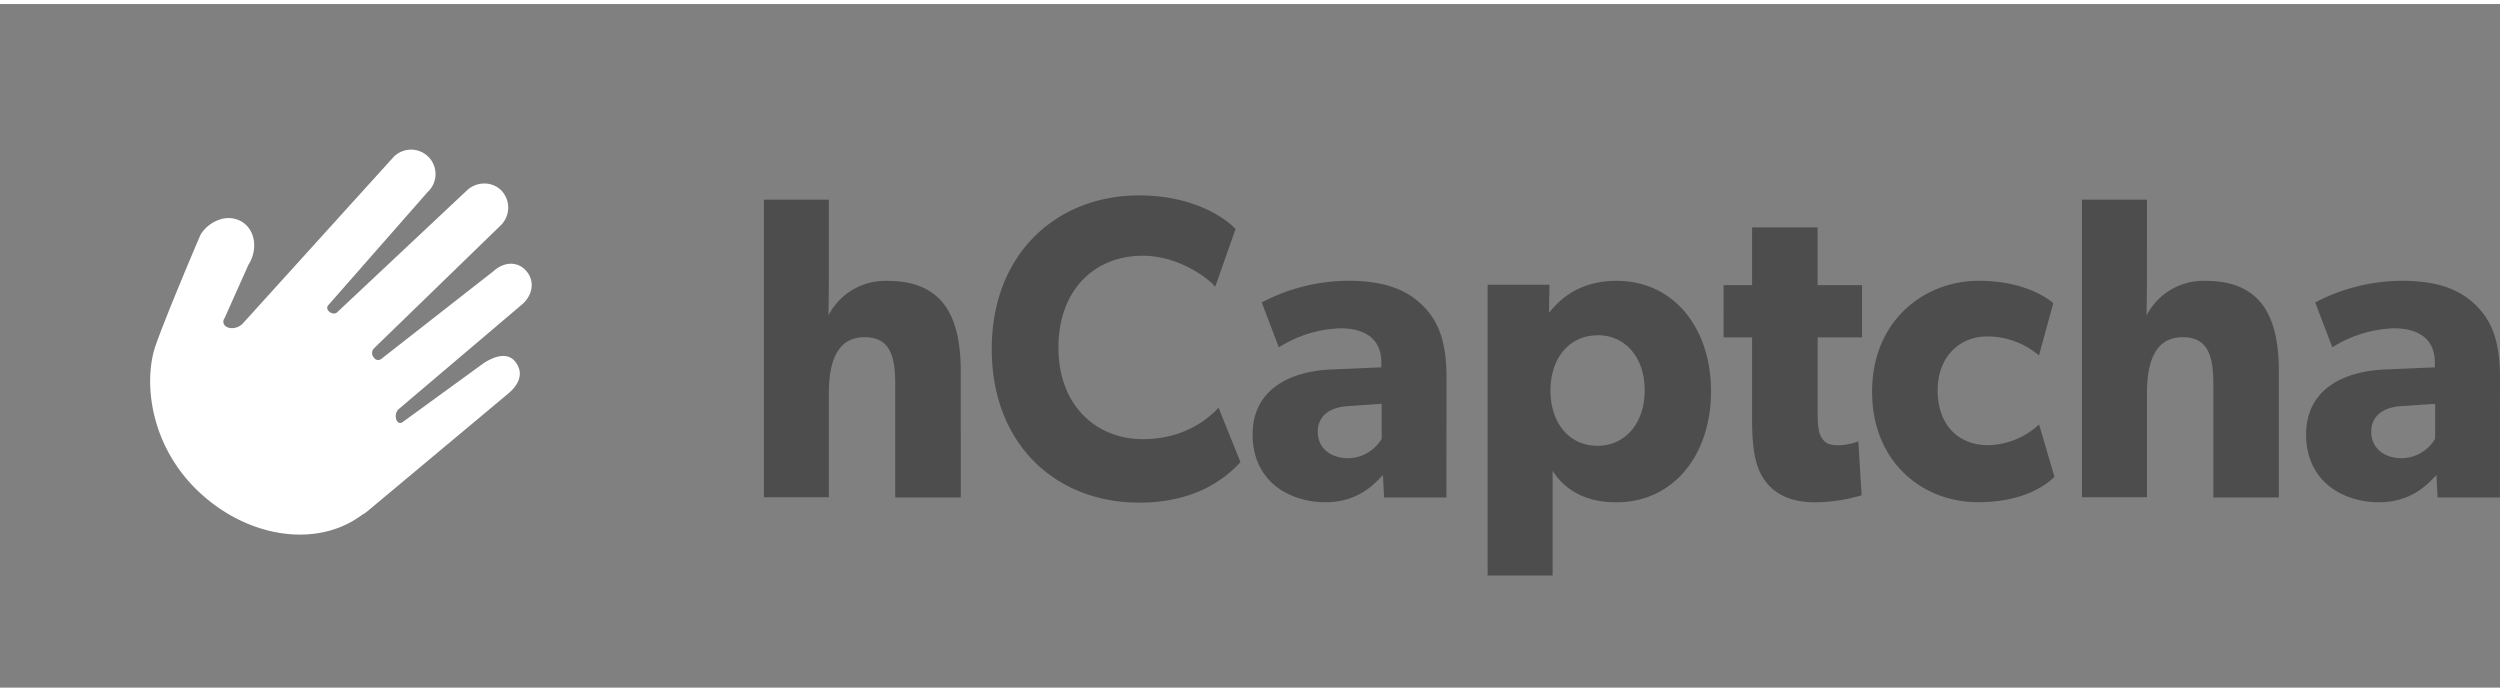 <svg xmlns="http://www.w3.org/2000/svg" width="3em" height="0.83em" viewBox="0 0 512 140"><rect x="0" y="0" width="512" height="140" fill="#808080" stroke="none"/><defs><linearGradient id="" x1="49.979%" x2="49.979%" y1="-702.201%" y2="97.969%"><stop offset="0%" stop-color="#00D4BF"/><stop offset="100%" stop-color="#0074BF"/></linearGradient><linearGradient id="" x1="50%" x2="50%" y1="-602.243%" y2="197.926%"><stop offset="0%" stop-color="#00D4BF"/><stop offset="100%" stop-color="#0074BF"/></linearGradient><linearGradient id="" x1="49.979%" x2="49.979%" y1="-602.243%" y2="197.926%"><stop offset="0%" stop-color="#00D4BF"/><stop offset="100%" stop-color="#0074BF"/></linearGradient><linearGradient id="" x1="50.021%" x2="50.021%" y1="-502.498%" y2="298.01%"><stop offset="0%" stop-color="#00D4BF"/><stop offset="100%" stop-color="#0074BF"/></linearGradient><linearGradient id="" x1="50%" x2="50%" y1="-502.498%" y2="298.01%"><stop offset="0%" stop-color="#00D4BF"/><stop offset="100%" stop-color="#0074BF"/></linearGradient><linearGradient id="" x1="49.979%" x2="49.979%" y1="-502.498%" y2="298.01%"><stop offset="0%" stop-color="#00D4BF"/><stop offset="100%" stop-color="#0074BF"/></linearGradient><linearGradient id="" x1="50.021%" x2="50.021%" y1="-402.285%" y2="397.884%"><stop offset="0%" stop-color="#00D4BF"/><stop offset="100%" stop-color="#0074BF"/></linearGradient><linearGradient id="" x1="50%" x2="50%" y1="-402.285%" y2="397.884%"><stop offset="0%" stop-color="#00D4BF"/><stop offset="100%" stop-color="#0074BF"/></linearGradient><linearGradient id="" x1="49.979%" x2="49.979%" y1="-402.285%" y2="397.884%"><stop offset="0%" stop-color="#00D4BF"/><stop offset="100%" stop-color="#0074BF"/></linearGradient><linearGradient id="" x1="50.021%" x2="50.021%" y1="-302.328%" y2="497.842%"><stop offset="0%" stop-color="#00D4BF"/><stop offset="100%" stop-color="#0074BF"/></linearGradient><linearGradient id="" x1="50%" x2="50%" y1="-302.328%" y2="497.842%"><stop offset="0%" stop-color="#00D4BF"/><stop offset="100%" stop-color="#0074BF"/></linearGradient><linearGradient id="" x1="49.979%" x2="49.979%" y1="-302.328%" y2="497.842%"><stop offset="0%" stop-color="#00D4BF"/><stop offset="100%" stop-color="#0074BF"/></linearGradient><linearGradient id="" x1="50.021%" x2="50.021%" y1="-202.328%" y2="597.842%"><stop offset="0%" stop-color="#00D4BF"/><stop offset="100%" stop-color="#0074BF"/></linearGradient><linearGradient id="" x1="50%" x2="50%" y1="-202.328%" y2="597.842%"><stop offset="0%" stop-color="#00D4BF"/><stop offset="100%" stop-color="#0074BF"/></linearGradient><linearGradient id="" x1="49.979%" x2="49.979%" y1="-202.328%" y2="597.842%"><stop offset="0%" stop-color="#00D4BF"/><stop offset="100%" stop-color="#0074BF"/></linearGradient><linearGradient id="" x1="50%" x2="50%" y1="-102.37%" y2="697.799%"><stop offset="0%" stop-color="#00D4BF"/><stop offset="100%" stop-color="#0074BF"/></linearGradient><linearGradient id="" x1="49.979%" x2="49.979%" y1="-102.37%" y2="697.799%"><stop offset="0%" stop-color="#00D4BF"/><stop offset="100%" stop-color="#0074BF"/></linearGradient><linearGradient id="" x1="49.979%" x2="49.979%" y1="-2.37%" y2="797.799%"><stop offset="0%" stop-color="#00D4BF"/><stop offset="100%" stop-color="#0074BF"/></linearGradient></defs><path fill="url(#)" d="M87.353 122.286h17.474v17.474H87.353z" opacity=".5"/><path fill="url(#)" d="M69.88 122.286h17.474v17.474H69.88z" opacity=".7"/><path fill="url(#)" d="M52.413 122.286h17.474v17.474H52.413z" opacity=".7"/><path fill="url(#)" d="M34.94 122.286h17.474v17.474H34.94z" opacity=".5"/><path fill="url(#)" d="M104.82 104.82h17.466v17.474H104.82z" opacity=".7"/><path fill="url(#)" d="M87.353 104.82h17.474v17.474H87.353z" opacity=".8"/><path fill="url(#)" d="M69.88 104.82h17.474v17.474H69.88z"/><path fill="url(#)" d="M52.413 104.82h17.474v17.474H52.413z"/><path fill="url(#)" d="M34.94 104.82h17.474v17.474H34.94z" opacity=".8"/><path fill="url(#)" d="M17.474 104.82h17.474v17.474H17.474z" opacity=".7"/><path fill="url(#)" d="M122.286 87.353h17.474v17.466h-17.474z" opacity=".5"/><path fill="url(#)" d="M104.82 87.353h17.466v17.466H104.82z" opacity=".8"/><path fill="url(#)" d="M87.353 87.353h17.474v17.466H87.353z"/><path fill="url(#)" d="M69.88 87.353h17.474v17.466H69.88z"/><path fill="url(#)" d="M52.413 87.353h17.474v17.466H52.413z"/><path fill="url(#)" d="M34.94 87.353h17.474v17.466H34.94z"/><path fill="url(#)" d="M17.474 87.353h17.474v17.466H17.474z" opacity=".8"/><path fill="url(#)" d="M0 87.353h17.474v17.466H0z" opacity=".5"/><path fill="url(#)" d="M122.286 69.88h17.474v17.474h-17.474z" opacity=".7"/><path fill="url(#)" d="M104.82 69.88h17.466v17.474H104.82z"/><path fill="url(#)" d="M87.353 69.88h17.474v17.474H87.353z"/><path fill="url(#)" d="M69.88 69.88h17.474v17.474H69.88z"/><path fill="url(#)" d="M52.413 69.88h17.474v17.474H52.413z"/><path fill="url(#)" d="M34.94 69.88h17.474v17.474H34.94z"/><path fill="url(#)" d="M17.474 69.88h17.474v17.474H17.474z"/><path fill="url(#)" d="M0 69.88h17.474v17.474H0z" opacity=".7"/><path fill="url(#)" d="M122.286 52.413h17.474v17.474h-17.474z" opacity=".7"/><path fill="url(#)" d="M104.82 52.413h17.466v17.474H104.82z"/><path fill="url(#)" d="M87.353 52.413h17.474v17.474H87.353z"/><path fill="url(#)" d="M69.88 52.413h17.474v17.474H69.88z"/><path fill="url(#)" d="M52.413 52.413h17.474v17.474H52.413z"/><path fill="url(#)" d="M34.94 52.413h17.474v17.474H34.94z"/><path fill="url(#)" d="M17.474 52.413h17.474v17.474H17.474z"/><path fill="url(#)" d="M0 52.413h17.474v17.474H0z" opacity=".7"/><path fill="url(#)" d="M122.286 34.94h17.474v17.474h-17.474z" opacity=".5"/><path fill="url(#)" d="M104.82 34.94h17.466v17.474H104.82z" opacity=".8"/><path fill="url(#)" d="M87.353 34.94h17.474v17.474H87.353z"/><path fill="url(#)" d="M69.88 34.94h17.474v17.474H69.88z"/><path fill="url(#)" d="M52.413 34.94h17.474v17.474H52.413z"/><path fill="url(#)" d="M34.94 34.94h17.474v17.474H34.94z"/><path fill="url(#)" d="M17.474 34.94h17.474v17.474H17.474z" opacity=".8"/><path fill="url(#)" d="M0 34.94h17.474v17.474H0z" opacity=".5"/><path fill="url(#)" d="M104.82 17.474h17.466v17.474H104.82z" opacity=".7"/><path fill="url(#)" d="M87.353 17.474h17.474v17.474H87.353z" opacity=".8"/><path fill="url(#)" d="M69.88 17.474h17.474v17.474H69.88z"/><path fill="url(#)" d="M52.413 17.474h17.474v17.474H52.413z"/><path fill="url(#)" d="M34.94 17.474h17.474v17.474H34.94z" opacity=".8"/><path fill="url(#)" d="M17.474 17.474h17.474v17.474H17.474z" opacity=".7"/><path fill="url(#)" d="M87.353 0h17.474v17.474H87.353z" opacity=".5"/><path fill="url(#)" d="M69.88 0h17.474v17.474H69.88z" opacity=".7"/><path fill="url(#)" d="M52.413 0h17.474v17.474H52.413z" opacity=".7"/><path fill="url(#)" d="M34.94 0h17.474v17.474H34.94z" opacity=".5"/><path fill="#FFF" d="M45.995 64.334L50.86 53.44c1.774-2.795 1.538-6.211-.407-8.134q-.39-.39-.858-.688a5.38 5.38 0 0 0-4.488-.51a7.34 7.34 0 0 0-4.045 3.143S34.406 62.78 31.914 69.79s-1.479 19.803 8.068 29.386c10.13 10.131 24.824 12.468 34.178 5.428a6 6 0 0 0 1.102-.74l28.84-24.099c1.404-1.175 3.482-3.55 1.611-6.27c-1.87-2.722-5.257-.85-6.655.051L82.451 85.623a.74.74 0 0 1-1.073-.126a2.04 2.04 0 0 1 .163-2.44l25.46-21.607c2.218-1.982 2.507-4.859.74-6.833s-4.504-1.878-6.715.126L78.103 72.667a1.02 1.02 0 0 1-1.48-.192a1.41 1.41 0 0 1-.118-1.878l25.963-25.194a5.08 5.08 0 0 0 .259-7.165a4.85 4.85 0 0 0-3.527-1.48a5.18 5.18 0 0 0-3.646 1.48L69.059 63.12c-.636.636-1.878 0-2.026-.74a.8.8 0 0 1 .229-.739l20.306-23.123a5.006 5.006 0 1 0-7.062-7.084L49.7 65.45c-1.102 1.102-2.729 1.154-3.505.518a1.154 1.154 0 0 1-.2-1.634"/><path fill="#4D4D4D" d="M196.765 101.056h-13.421V78.132c0-5.302-.666-9.901-6.256-9.901s-7.336 4.947-7.336 11.402v21.386h-13.31V40.072h13.31l-.003 16.17a652 652 0 0 1-.078 7.522a13.1 13.1 0 0 1 12.09-7.069c11.801 0 14.941 7.885 15.003 18.332zm52.79-18.39l4.49 11.143l-.326.348c-3.038 3.191-9.101 7.956-20.432 7.956c-16.926 0-30.177-11.831-30.177-31.464s13.414-31.457 30.17-31.457c11.831 0 18.257 5.213 19.758 6.892l-4.17 11.831c-1.087-1.479-7.254-6.367-14.841-6.367c-9.754 0-17.26 6.892-17.26 18.827s7.839 18.738 17.26 18.738c7.173 0 12.341-3.002 15.529-6.448m46.668 18.39h-12.755l-.252-4.592l-.597.629c-1.881 1.955-5.18 4.939-11.16 4.939c-7.255 0-14.923-4.156-14.923-13.873s8.423-12.992 16.01-13.31l10.352-.444v-1.013c0-4.6-3.083-6.98-8.422-6.98c-4.461.16-8.8 1.502-12.571 3.89L258.4 61.11a38.65 38.65 0 0 1 17.592-4.437c7.668 0 12.09 1.856 15.336 5.036s4.918 7.394 4.918 14.789zM282.965 81.88l-6.589.444c-4.082.177-6.5 2.033-6.5 5.302s2.588 5.39 6.256 5.39a8.13 8.13 0 0 0 6.833-3.978zm48.02 20.166c-6.085 0-10.418-2.389-13.007-6.449v21.445h-13.317V57.486h12.674l-.103 5.568h.17c3.002-3.8 7.394-6.366 13.672-6.366c11.832 0 19.345 9.812 19.345 22.627s-7.506 22.732-19.433 22.732m-3.837-34.2c-5.672 0-9.613 4.591-9.613 11.313s3.919 11.314 9.613 11.314s9.68-4.622 9.68-11.351s-3.92-11.299-9.673-11.299zm54.195.42h-9.088v15.64l.004.51c.045 3.273.53 4.12 1.165 4.881c.665.799 1.42 1.058 3.165 1.058a11.8 11.8 0 0 0 4-.8l.666 11.049a34.2 34.2 0 0 1-9.502 1.442c-4.755 0-7.92-1.48-10.005-4.068c-2.045-2.537-2.888-6.048-2.92-12.428l-.001-17.283h-5.835V57.575h5.835V45.743h13.421v11.832h9.095zM417.6 86.105l3.157 10.707l-.35.332c-1.267 1.174-5.786 4.881-15.327 4.881c-11.254 0-21.673-8.134-21.673-22.627c0-14.494 10.589-22.717 21.843-22.717c10.508 0 15.256 4.592 15.256 4.592l-2.921 10.693a16.36 16.36 0 0 0-10.59-3.89c-5.671 0-10.167 4.156-10.167 11.048s4.082 11.225 10.352 11.225a15.83 15.83 0 0 0 10.42-4.244m49.108 14.952h-13.414V78.132c0-5.302-.666-9.901-6.256-9.901c-5.516 0-7.289 4.816-7.335 11.145v21.643h-13.311V40.072h13.31l-.003 16.17c-.016 3.882-.078 7.522-.078 7.522a13.1 13.1 0 0 1 12.09-7.069c11.92 0 15.004 8.045 15.004 18.65zm45.27 0h-12.756l-.251-4.592l-.597.629c-1.882 1.955-5.181 4.939-11.161 4.939c-7.254 0-14.922-4.156-14.922-13.873s8.422-12.992 16.01-13.31l10.352-.444v-1.013c0-4.6-3.084-6.98-8.423-6.98a25.2 25.2 0 0 0-12.57 3.89l-3.506-9.192a38.65 38.65 0 0 1 17.592-4.437c7.668 0 12.09 1.856 15.337 5.036S512 69.103 512 76.498zM498.719 81.88l-6.588.444c-4.082.177-6.5 2.033-6.5 5.302s2.588 5.39 6.255 5.39a8.13 8.13 0 0 0 6.833-3.978z"/></svg>